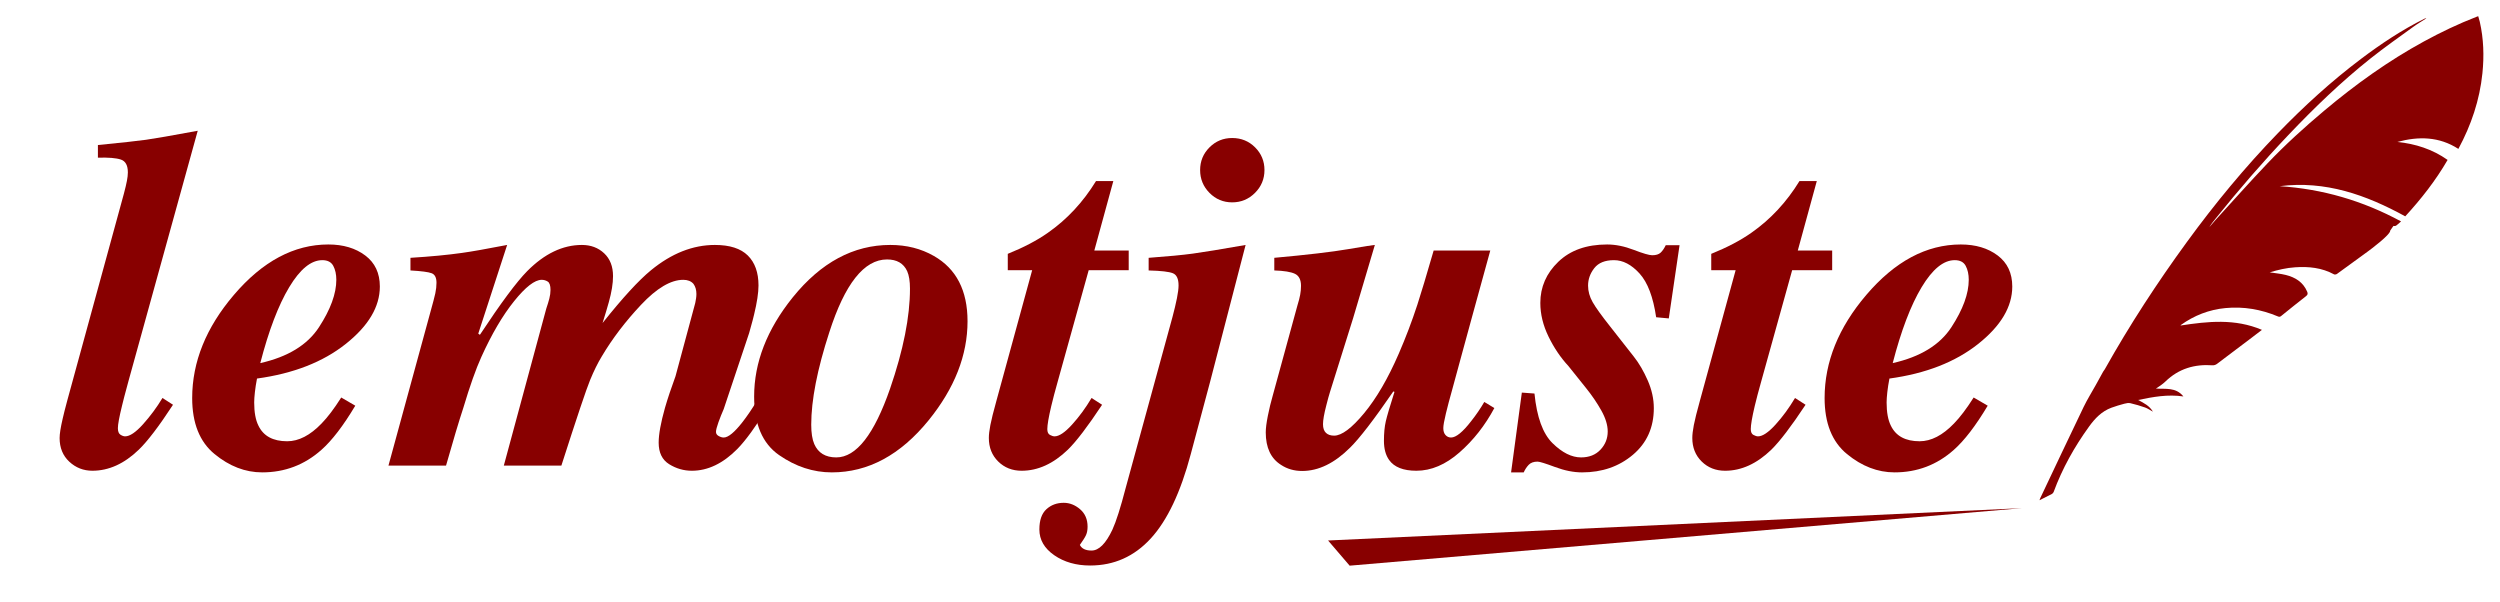 <?xml version="1.0" encoding="utf-8"?>
<!-- Generator: Adobe Illustrator 16.0.4, SVG Export Plug-In . SVG Version: 6.00 Build 0)  -->
<!DOCTYPE svg PUBLIC "-//W3C//DTD SVG 1.1//EN" "http://www.w3.org/Graphics/SVG/1.1/DTD/svg11.dtd">
<svg version="1.1" id="Layer_1" xmlns="http://www.w3.org/2000/svg" xmlns:xlink="http://www.w3.org/1999/xlink" x="0px" y="0px"
	 width="4619.076px" height="1111.855px" viewBox="10.92 0 4619.076 1111.855" enable-background="new 10.92 0 4619.076 1111.855"
	 xml:space="preserve">
<g>
	<g>
		<path fill="#880000" d="M126.681,773.748c1.729-7.781,4.607-19.171,8.646-34.167l104.474-381.635
			c2.594-9.808,4.472-17.739,5.627-23.798c1.155-6.052,1.736-11.247,1.736-15.577c0-12.977-4.33-20.907-12.977-23.791
			c-8.653-2.885-22.778-4.04-42.375-3.466v-23.345c43.827-4.323,73.468-7.566,88.917-9.728c15.449-2.162,47.286-7.708,95.517-16.645
			l-128.07,462.933c-6.343,23.365-10.234,38.22-11.672,44.569c-5.188,21.062-7.782,35.053-7.782,41.97
			c0,6.06,1.581,10.099,4.756,12.118c3.168,2.021,6.052,3.026,8.646,3.026c8.66,0,19.718-7.491,33.174-22.48
			c13.456-14.982,25.392-31.128,35.809-48.421l19.455,12.538c-25.98,39.773-47.042,67.442-63.201,83.006
			c-26.845,25.939-55.412,38.909-85.715,38.909c-16.455,0-30.661-5.553-42.631-16.65c-11.97-11.099-17.955-25.73-17.955-43.901
			C121.061,801.721,122.932,789.899,126.681,773.748z"/>
		<path fill="#880000" d="M442.968,544.994c53.027-62.188,111.25-93.288,174.659-93.288c27.378,0,50.076,6.762,68.091,20.285
			c18.009,13.524,27.021,32.661,27.021,57.398c0,37.403-21.042,72.793-63.12,106.17c-42.084,33.377-96.699,54.669-163.852,63.869
			c-1.729,8.938-3.026,17.293-3.891,25.075c-0.865,7.781-1.297,14.125-1.297,19.022c0,18.157,2.594,32.424,7.782,42.8
			c9.221,19.312,26.946,28.966,53.176,28.966c21.326,0,42.51-10.95,63.552-32.856c11.241-11.524,23.346-27.521,36.315-47.988
			l25.939,15.131c-22.197,37.181-43.09,64.417-62.687,81.71c-31.127,27.669-67.591,41.503-109.378,41.503
			c-31.127,0-60.458-11.301-87.978-33.903c-27.527-22.603-41.287-57.081-41.287-103.434
			C366.014,668.659,391.663,605.168,442.968,544.994z M626.706,491.244c-3.75-7.046-10.524-10.572-20.319-10.572
			c-20.752,0-41.146,16.678-61.174,50.035c-20.036,33.356-37.828,80.088-53.392,140.188c51.014-11.497,87.181-33.641,108.514-66.423
			c21.326-32.782,31.992-61.971,31.992-87.566C632.326,506.841,630.448,498.29,626.706,491.244z"/>
		<path fill="#880000" d="M728.648,860.254l77.4-283.302c4.654-16.59,7.708-28.25,9.167-34.978
			c1.453-6.728,2.182-13.233,2.182-19.529c0-9.444-2.972-15.307-8.917-17.597c-5.944-2.29-19.009-4.006-39.179-5.154v-23.345
			c37.301-2.304,69.057-5.33,95.253-9.079c16.881-2.303,44.678-7.201,83.392-14.699L894.58,616.429l3.026,2.162
			c38.612-58.513,67.72-97.712,87.323-117.599c31.985-32.276,65.7-48.42,101.151-48.42c16.421,0,30.107,5.127,41.064,15.381
			c10.95,10.254,16.428,24.332,16.428,42.233c0,13.578-2.594,29.607-7.782,48.089c-2.851,10.281-6.701,23.123-11.551,38.538
			c36.883-46.354,66.733-78.886,89.566-97.598c37.937-31.094,77.271-46.644,118.018-46.644c27.398,0,47.664,6.512,60.809,19.522
			c13.139,13.017,19.711,31.445,19.711,55.277c0,13.49-2.743,31.526-8.214,54.108c-0.581,3.134-3.607,14.429-9.079,33.87
			l-46.975,140.472c-3.458,7.836-6.701,15.962-9.727,24.379c-3.026,8.417-4.54,14.348-4.54,17.8c0,3.229,1.655,5.769,4.972,7.613
			c3.31,1.844,6.411,2.763,9.295,2.763c8.37,0,20.062-9.653,35.072-28.966c8.079-10.376,16.888-23.346,26.413-38.909l19.455,12.537
			c-21.92,35.451-40.523,60.958-55.804,76.521c-26.534,26.805-54.507,40.206-83.918,40.206c-14.996,0-28.979-4.025-41.949-12.071
			c-12.97-8.045-19.455-21.325-19.455-39.834c0-15.294,3.891-36.755,11.673-64.383c4.897-16.901,11.382-36.35,19.455-58.351
			l36.451-135.284c0.574-2.702,1.081-5.499,1.513-8.396c0.432-2.891,0.648-5.695,0.648-8.396c0-7.336-1.804-13.51-5.404-18.536
			c-4.323-5.012-10.625-7.525-18.907-7.525c-23.048,0-49.062,15.422-78.055,46.259c-28.993,30.844-53.21,62.688-72.651,95.544
			c-7.201,11.821-14.314,26.23-21.339,43.232c-7.025,17.01-24.737,69.753-53.135,158.231H941.785l78.467-290.11
			c2.304-6.762,4.175-12.916,5.62-18.462c1.439-5.546,2.162-10.889,2.162-16.03c0-8.113-1.702-13.253-5.1-15.415
			c-3.397-2.162-7.106-3.25-11.132-3.25c-12.882,0-29.918,13.2-51.109,39.592c-21.197,26.398-41.314,60.654-60.363,102.765
			c-10.2,22.502-21.333,53.946-33.404,94.328c-8.052,24.454-18.698,59.985-31.925,106.582H728.648z"/>
		<path fill="#880000" d="M1736.312,472.89c41.503,23.636,62.255,63.842,62.255,120.619c0,62.836-23.927,123.794-71.766,182.874
			c-52.169,64.274-111.831,96.408-178.983,96.408c-34.302,0-66.794-10.666-97.489-31.992
			c-30.695-21.325-46.042-57.351-46.042-108.081c0-63.119,23.778-124.219,71.333-183.306
			c52.163-64.559,112.256-96.841,180.28-96.841C1685.872,452.571,1712.676,459.346,1736.312,472.89z M1515.394,820.479
			c7.201,16.429,20.751,24.643,40.639,24.643c36.89,0,70.037-42.367,99.435-127.104c24.494-71.185,36.748-132.724,36.748-184.603
			c0-13.834-1.729-24.643-5.188-32.424c-6.633-14.409-19.022-21.617-37.18-21.617c-42.368,0-77.967,44.962-106.784,134.886
			c-22.197,68.308-33.289,125.091-33.289,170.336C1509.773,799.877,1511.645,811.833,1515.394,820.479z"/>
		<path fill="#880000" d="M1840.725,785.462c1.871-9.795,5.688-25.075,11.457-45.827l65.801-240.373h-45.056V469
			c29.344-11.815,54.047-24.785,74.097-38.909c35.444-24.785,65.078-56.635,88.91-95.544h31.992l-35.133,128.4h63.552v36.315
			h-73.948l-57.121,205.355c-5.134,18.157-9.119,33.289-11.97,45.394c-4.904,20.752-7.35,35.019-7.35,42.801
			c0,5.478,1.655,9.078,4.972,10.808c3.31,1.729,6.12,2.594,8.43,2.594c8.363,0,19.104-7.2,32.222-21.616
			c13.119-14.408,25.163-30.837,36.12-49.285l19.455,12.538c-26.291,39.773-47.374,67.442-63.254,83.006
			c-26.865,25.939-55.317,38.909-85.357,38.909c-17.333,0-31.769-5.694-43.313-17.076c-11.544-11.383-17.313-25.865-17.313-43.449
			C1837.915,803.187,1838.847,795.264,1840.725,785.462z"/>
		<path fill="#880000" d="M2211.005,839.07c-18.739,70.61-43.381,122.563-73.928,155.853
			c-30.553,33.289-67.875,49.934-111.972,49.934c-25.94,0-48.056-6.343-66.362-19.021c-18.299-12.687-27.453-28.534-27.453-47.557
			c0-17.009,4.323-29.472,12.97-37.396c8.646-7.931,19.313-11.89,31.992-11.89c10.957,0,21.042,3.959,30.263,11.89
			c9.228,7.924,13.834,18.657,13.834,32.208c0,6.053-0.932,11.166-2.81,15.348c-1.871,4.175-5.688,10.302-11.457,18.374
			c1.729,3.458,4.397,6.053,7.998,7.781c3.607,1.729,8.146,2.595,13.618,2.595c13.551,0,26.372-12.828,38.477-38.478
			c6.917-14.989,15.131-40.787,24.643-77.386l86.397-315.598c3.458-12.97,6.194-24.494,8.214-34.586
			c2.013-10.085,3.026-18.009,3.026-23.778c0-12.105-3.458-19.597-10.369-22.481c-6.917-2.877-21.88-4.607-44.901-5.188v-23.345
			c35.322-2.594,62.519-5.188,81.581-7.782c19.063-2.594,51.582-7.923,97.557-15.996l-65.382,252.046L2211.005,839.07z
			 M2329.895,272.292c11.524,11.531,17.293,25.507,17.293,41.936s-5.836,30.479-17.509,42.152
			c-11.673,11.672-25.724,17.509-42.152,17.509s-30.412-5.836-41.936-17.509c-11.531-11.673-17.293-25.724-17.293-42.152
			s5.762-30.405,17.293-41.936c11.524-11.524,25.507-17.293,41.936-17.293C2304.239,254.999,2318.364,260.767,2329.895,272.292z"/>
		<path fill="#880000" d="M2353.458,768.169c2.594-12.97,5.472-24.927,8.646-35.884l46.036-168.174
			c2.33-7.492,4.005-13.977,5.025-19.455c1.02-5.472,1.534-10.95,1.534-16.428c0-11.241-3.688-18.658-11.065-22.265
			c-7.376-3.601-20.137-5.688-38.294-6.269v-23.345c60.6-5.472,106.062-10.808,136.385-15.996
			c30.316-5.188,46.792-7.782,49.42-7.782l-40.172,135.317l-42.659,136.183c-2.02,6.343-4.323,14.699-6.917,25.075
			c-4.039,15.563-6.053,27.095-6.053,34.586c0,7.208,1.797,12.537,5.404,15.996c3.601,3.458,8.646,5.188,15.132,5.188
			c14.01,0,32.438-13.76,55.283-41.287c22.839-27.52,44.205-64.2,64.105-110.026c12.889-29.682,24.379-59.944,34.472-90.788
			c6.674-20.461,16.685-53.75,30.033-99.868h104.629l-33.762,122.781c-1.357,4.613-7.322,26.446-17.895,65.497
			c-10.578,39.058-16.948,62.471-19.116,70.253c-4.323,15.28-8.072,29.473-11.241,42.584c-3.175,13.118-4.755,22.123-4.755,27.021
			c0,5.479,1.364,9.728,4.106,12.753c2.736,3.026,6.12,4.54,10.16,4.54c9.228,0,21.637-10.086,37.214-30.263
			c8.943-11.24,17.016-23.056,24.23-35.451l18.59,11.241c-17.091,31.991-38.524,59.303-64.302,81.925
			c-25.777,22.63-52.365,33.938-79.764,33.938c-24.156,0-40.949-6.633-50.373-19.887c-6.384-8.93-9.572-20.751-9.572-35.45
			c0-14.118,1.148-26.156,3.459-36.1c2.304-9.943,7.646-28.026,16.023-54.257l-2.121-0.864
			c-35.641,51.879-62.235,86.465-79.771,103.758c-28.852,28.824-58.412,43.232-88.675,43.232c-14.712,0-27.729-3.749-39.038-11.24
			c-18.826-11.814-28.236-31.844-28.236-60.094C2349.567,791.372,2350.864,781.139,2353.458,768.169z"/>
		<path fill="#880000" d="M2822.721,725.368l23.346,1.729c4.323,43.523,15.415,74.076,33.289,91.653
			c17.867,17.583,35.451,26.371,52.744,26.371c14.982,0,26.946-4.748,35.883-14.246c8.931-9.498,13.402-20.725,13.402-33.681
			c0-11.795-3.966-24.751-11.89-38.855c-7.93-14.104-17.225-27.776-27.885-41.017l-32.856-41.023
			c-14.415-15.551-26.662-33.688-36.748-54.419c-10.092-20.731-15.131-41.463-15.131-62.194c0-29.371,11.071-54.709,33.229-76.015
			c22.149-21.306,52.21-31.965,90.187-31.965c15.53,0,31.925,3.316,49.19,9.943c17.26,6.633,28.621,9.943,34.093,9.943
			c6.904,0,12.078-1.581,15.53-4.755c3.452-3.168,6.62-7.782,9.498-13.834h25.507l-19.887,135.318l-23.346-2.162
			c-5.513-37.463-15.746-64.416-30.688-80.844c-14.949-16.429-30.695-24.643-47.231-24.643c-16.55,0-28.669,4.897-36.355,14.686
			c-7.688,9.788-11.531,20.583-11.531,32.384c0,10.369,2.816,20.522,8.457,30.452s16.563,25.115,32.763,45.557l43.388,55.276
			c9.538,12.092,18.069,26.703,25.595,43.834c7.519,17.131,11.281,34.188,11.281,51.17c0,35.707-12.855,64.423-38.552,86.161
			c-25.696,21.731-57.026,32.6-93.977,32.6c-15.598,0-32.275-3.316-50.028-9.943c-17.759-6.627-28.513-9.943-32.262-9.943
			c-7.222,0-12.706,2.006-16.462,6.012s-6.782,8.634-9.093,13.875h-23.346L2822.721,725.368z"/>
		<path fill="#880000" d="M3140.476,785.462c1.871-9.795,5.688-25.075,11.456-45.827l65.802-240.373h-45.057V469
			c29.344-11.815,54.048-24.785,74.097-38.909c35.443-24.785,65.078-56.635,88.91-95.544h31.992l-35.133,128.4h63.552v36.315
			h-73.948l-57.121,205.355c-5.134,18.157-9.119,33.289-11.97,45.394c-4.904,20.752-7.35,35.019-7.35,42.801
			c0,5.478,1.655,9.078,4.972,10.808c3.31,1.729,6.12,2.594,8.431,2.594c8.362,0,19.103-7.2,32.222-21.616
			c13.118-14.408,25.162-30.837,36.119-49.285l19.455,12.538c-26.291,39.773-47.374,67.442-63.255,83.006
			c-26.865,25.939-55.317,38.909-85.357,38.909c-17.334,0-31.77-5.694-43.313-17.076c-11.545-11.383-17.313-25.865-17.313-43.449
			C3137.665,803.187,3138.598,795.264,3140.476,785.462z"/>
		<path fill="#880000" d="M3459.08,544.994c53.027-62.188,111.25-93.288,174.66-93.288c27.378,0,50.075,6.762,68.091,20.285
			c18.009,13.524,27.021,32.661,27.021,57.398c0,37.403-21.042,72.793-63.12,106.17c-42.084,33.377-96.698,54.669-163.851,63.869
			c-1.729,8.938-3.026,17.293-3.892,25.075c-0.864,7.781-1.297,14.125-1.297,19.022c0,18.157,2.594,32.424,7.782,42.8
			c9.221,19.312,26.946,28.966,53.176,28.966c21.326,0,42.51-10.95,63.552-32.856c11.24-11.524,23.346-27.521,36.315-47.988
			l25.939,15.131c-22.197,37.181-43.091,64.417-62.687,81.71c-31.128,27.669-67.592,41.503-109.379,41.503
			c-31.127,0-60.458-11.301-87.979-33.903c-27.526-22.603-41.287-57.081-41.287-103.434
			C3382.126,668.659,3407.775,605.168,3459.08,544.994z M3642.818,491.244c-3.749-7.046-10.524-10.572-20.319-10.572
			c-20.751,0-41.145,16.678-61.174,50.035c-20.035,33.356-37.828,80.088-53.392,140.188c51.014-11.497,87.181-33.641,108.513-66.423
			c21.326-32.782,31.992-61.971,31.992-87.566C3648.438,506.841,3646.561,498.29,3642.818,491.244z"/>
	</g>
	<g>
		<g>
			<path fill="#880000" d="M4433.062,417.468c1.623,0.293,3.854,0.225,5.14-0.676c3.045-2.143,5.729-4.849,8.977-7.713
				C4376.28,370.7,4301.98,349.12,4222.92,344c84.247-10.711,159.631,15.965,232.015,55.721
				c29.541-32.224,56.285-66.274,78.249-104.248c-28.165-19.844-59.284-29.698-92.771-33.216
				c39.191-10.621,77.121-10.058,112.614,12.808c0,0,0.157-0.067,0.181-0.18c23.586-43.747,39.236-89.952,44.311-139.607
				c3.27-31.976,2.254-63.636-4.871-95.025c-0.789-3.427-1.916-6.833-2.908-10.35c-1.602,0.586-2.504,0.902-3.383,1.24
				c-33.262,12.944-65.418,28.255-96.74,45.348c-66.004,35.989-126.685,79.556-184.141,127.79
				c-36.893,30.938-72.543,63.32-105.715,98.205c-32.269,33.938-63.411,68.958-94.98,103.526
				c-4.035,4.442-7.869,9.065-11.816,13.621c3.451-5.795,7.667-10.915,11.816-16.079c42.643-53.083,87.111-104.541,134.016-153.88
				c47.916-50.399,97.844-98.656,152.346-141.929c25.549-20.295,52.338-39.011,78.722-58.224
				c7.712-5.615,15.987-10.418,24.038-15.627c-1.331-0.271-2.344,0.09-3.27,0.542c-41.809,20.769-80.459,46.498-117.619,74.527
				c-54.865,41.312-105.377,87.516-153.139,136.81c-61.064,63.049-116.829,130.587-168.492,201.506
				c-54.931,75.34-105.826,153.362-151.445,234.767l0.091-0.111c-1.083,1.556-2.3,3.043-3.225,4.69
				c-4.532,8.14-8.975,16.326-13.485,24.443c-7.554,13.62-15.874,26.88-22.64,40.883c-26.993,56.059-53.488,112.344-80.165,168.538
				c-0.496,1.016-0.768,2.098-1.398,3.765c8.096-4.081,15.537-7.688,22.865-11.567c1.354-0.722,2.729-2.187,3.271-3.63
				c16.033-43.477,38.38-83.503,65.508-120.98c10.937-15.131,23.43-28.209,41.356-34.817c7.757-2.842,15.694-5.187,23.677-7.329
				c3.608-0.97,7.713-1.805,11.185-1.015c9.246,2.12,18.401,4.871,27.331,8.006c4.735,1.668,8.975,4.735,14.455,7.711
				c-6.608-11.048-16.62-15.941-27.398-21.648c27.94-5.748,54.751-10.755,83.66-6.515c-13.913-17.432-32.899-13.305-50.738-14.568
				c3.428-2.278,6.382-4.082,9.179-6.179c2.932-2.164,5.84-4.441,8.456-6.967c24.354-23.611,53.759-32.248,87.065-29.834
				c2.526,0.158,5.66-0.834,7.713-2.346c21.603-16.077,43.002-32.381,64.469-48.639c6.066-4.558,12.043-9.225,18.942-14.501
				c-49.812-21.176-99.963-15.694-150.249-8.05c0.111-0.316,0.111-0.7,0.314-0.835c24.716-17.746,52.203-28.48,82.488-31.366
				c33.621-3.225,66.003,2.412,97.1,15.468c2.502,1.039,3.9,0.769,5.863-0.812c15.244-12.334,30.464-24.646,45.934-36.665
				c3.292-2.594,3.652-4.668,2.119-8.321c-7.486-17.656-21.939-26.474-39.462-30.848c-9.673-2.413-19.754-3.248-29.675-4.804
				c15.266-4.69,30.871-8.275,46.927-9.357c25.006-1.714,49.339,0.722,71.866,13.012c1.307,0.721,4.059,0.247,5.366-0.722
				c19.01-13.643,37.907-27.443,56.757-41.289c4.624-3.383,42.373-31.344,41.719-38.899L4433.062,417.468z"/>
		</g>
	</g>
	<polygon fill="#880000" points="2464.703,998.625 2504.571,1045.146 3746.732,938.866 	"/>
</g>
</svg>
